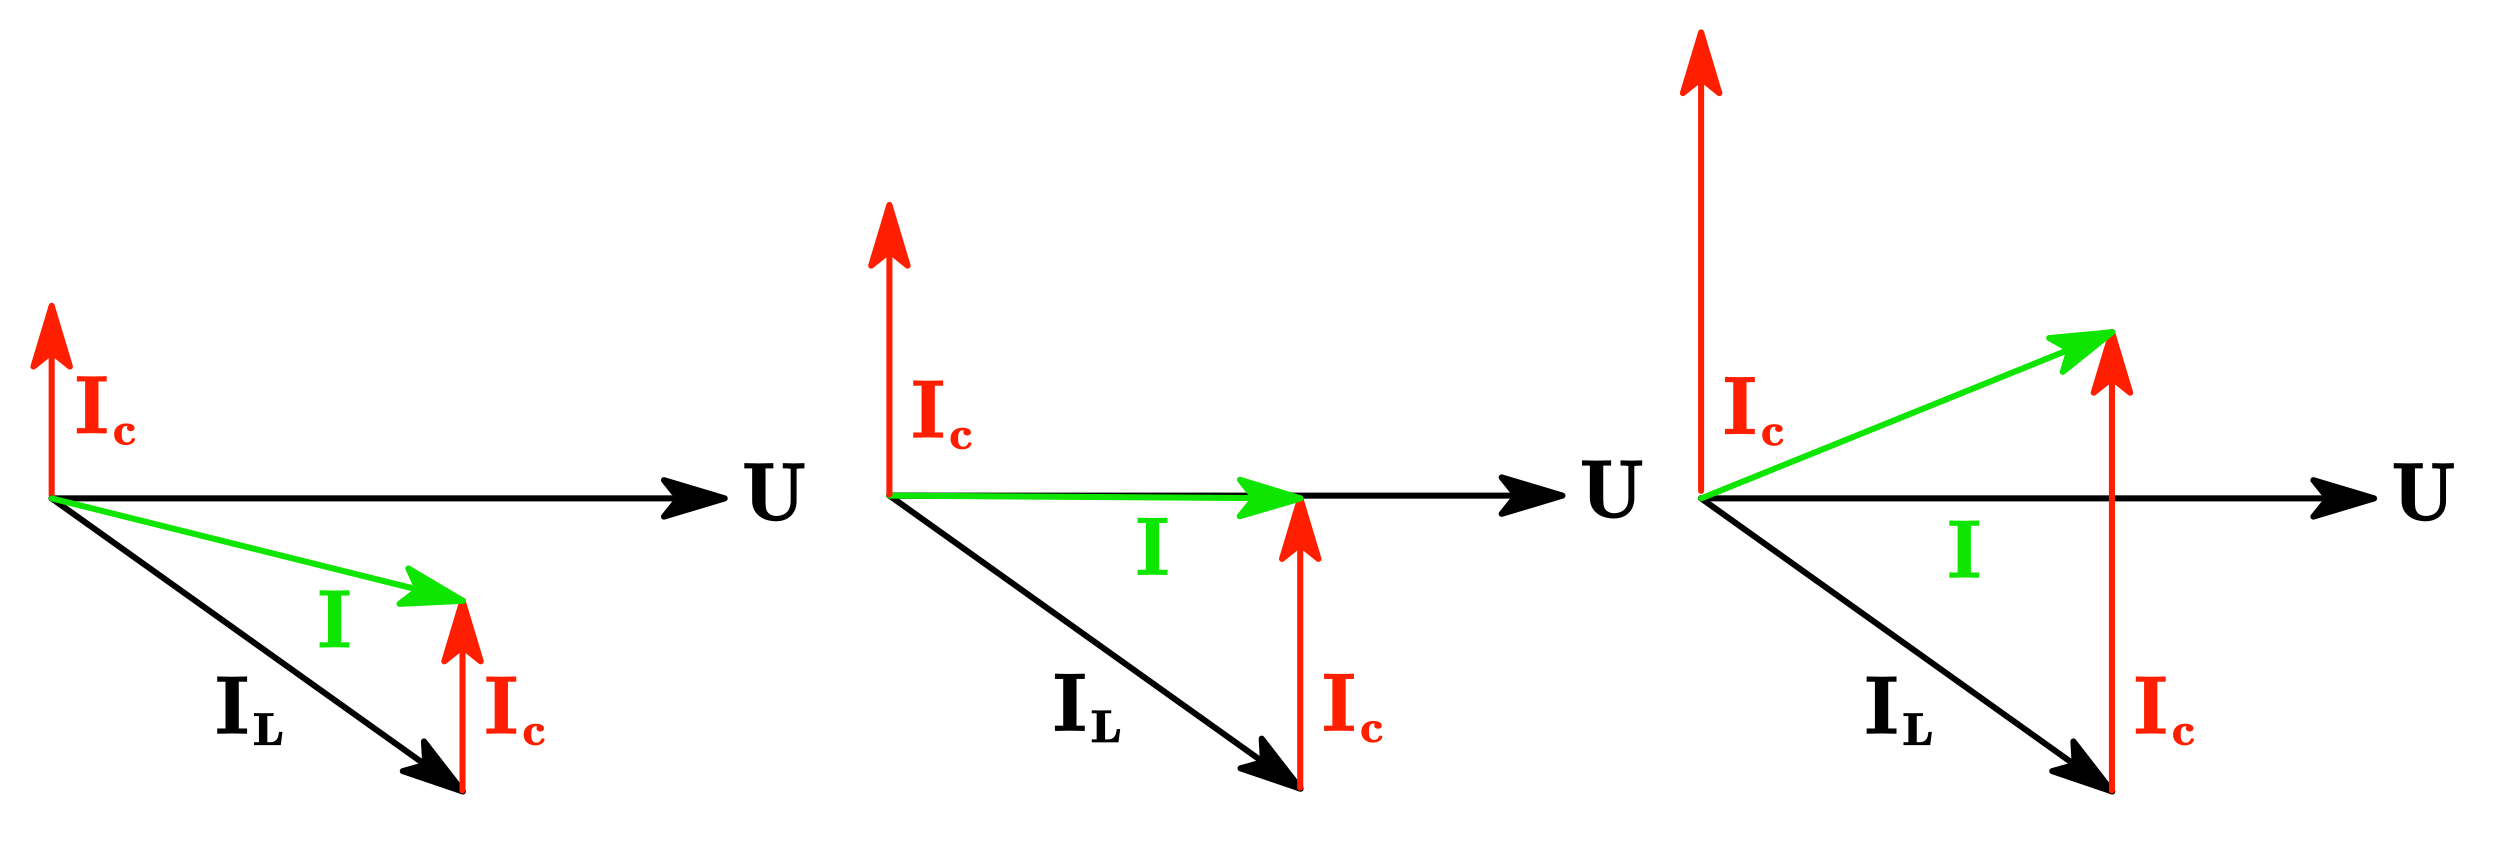 <?xml version="1.0"?>
<svg xmlns="http://www.w3.org/2000/svg" xmlns:xlink="http://www.w3.org/1999/xlink" width="412.083" height="138.75">
	<defs>
		<marker id="CustomMarker-01" markerUnits="strokeWidth" markerWidth="15" markerHeight="9" viewBox="-15 -4.5 15 9" orient="auto-start-reverse">
			<path d="M 0 -0 L -10 -3, -8 -0.5, -8 0.5, -10 3 Z" fill="#000000" stroke="#000000" stroke-linejoin="round" />
		</marker>
		<marker id="CustomMarker-02" markerUnits="strokeWidth" markerWidth="15" markerHeight="9" viewBox="-15 -4.5 15 9" orient="auto-start-reverse">
			<path d="M 0 -0 L -10 -3, -8 -0.5, -8 0.5, -10 3 Z" fill="#FF1E00" stroke="#FF1E00" stroke-linejoin="round" />
		</marker>
		<marker id="CustomMarker-03" markerUnits="strokeWidth" markerWidth="15" markerHeight="9" viewBox="-15 -4.5 15 9" orient="auto-start-reverse">
			<path d="M 0 -0 L -10 -3, -8 -0.5, -8 0.5, -10 3 Z" fill="#000000" stroke="#000000" stroke-linejoin="round" />
		</marker>
		<marker id="CustomMarker-04" markerUnits="strokeWidth" markerWidth="15" markerHeight="9" viewBox="-15 -4.5 15 9" orient="auto-start-reverse">
			<path d="M 0 -0 L -10 -3, -8 -0.5, -8 0.5, -10 3 Z" fill="#FF1E00" stroke="#FF1E00" stroke-linejoin="round" />
		</marker>
		<marker id="CustomMarker-05" markerUnits="strokeWidth" markerWidth="15" markerHeight="9" viewBox="-15 -4.5 15 9" orient="auto-start-reverse">
			<path d="M 0 -0 L -10 -3, -8 -0.5, -8 0.5, -10 3 Z" fill="#0EE500" stroke="#0EE500" stroke-linejoin="round" />
		</marker>
		<marker id="CustomMarker-06" markerUnits="strokeWidth" markerWidth="15" markerHeight="9" viewBox="-15 -4.5 15 9" orient="auto-start-reverse">
			<path d="M 0 -0 L -10 -3, -8 -0.5, -8 0.5, -10 3 Z" fill="#000000" stroke="#000000" stroke-linejoin="round" />
		</marker>
		<marker id="CustomMarker-07" markerUnits="strokeWidth" markerWidth="15" markerHeight="9" viewBox="-15 -4.5 15 9" orient="auto-start-reverse">
			<path d="M 0 -0 L -10 -3, -8 -0.5, -8 0.5, -10 3 Z" fill="#000000" stroke="#000000" stroke-linejoin="round" />
		</marker>
		<marker id="CustomMarker-08" markerUnits="strokeWidth" markerWidth="15" markerHeight="9" viewBox="-15 -4.5 15 9" orient="auto-start-reverse">
			<path d="M 0 -0 L -10 -3, -8 -0.5, -8 0.5, -10 3 Z" fill="#FF1E00" stroke="#FF1E00" stroke-linejoin="round" />
		</marker>
		<marker id="CustomMarker-09" markerUnits="strokeWidth" markerWidth="15" markerHeight="9" viewBox="-15 -4.5 15 9" orient="auto-start-reverse">
			<path d="M 0 -0 L -10 -3, -8 -0.5, -8 0.5, -10 3 Z" fill="#0EE500" stroke="#0EE500" stroke-linejoin="round" />
		</marker>
		<marker id="CustomMarker-10" markerUnits="strokeWidth" markerWidth="15" markerHeight="9" viewBox="-15 -4.5 15 9" orient="auto-start-reverse">
			<path d="M 0 -0 L -10 -3, -8 -0.5, -8 0.5, -10 3 Z" fill="#FF1E00" stroke="#FF1E00" stroke-linejoin="round" />
		</marker>
		<marker id="CustomMarker-11" markerUnits="strokeWidth" markerWidth="15" markerHeight="9" viewBox="-15 -4.5 15 9" orient="auto-start-reverse">
			<path d="M 0 -0 L -10 -3, -8 -0.5, -8 0.5, -10 3 Z" fill="#000000" stroke="#000000" stroke-linejoin="round" />
		</marker>
		<marker id="CustomMarker-12" markerUnits="strokeWidth" markerWidth="15" markerHeight="9" viewBox="-15 -4.5 15 9" orient="auto-start-reverse">
			<path d="M 0 -0 L -10 -3, -8 -0.5, -8 0.5, -10 3 Z" fill="#000000" stroke="#000000" stroke-linejoin="round" />
		</marker>
		<marker id="CustomMarker-13" markerUnits="strokeWidth" markerWidth="15" markerHeight="9" viewBox="-15 -4.5 15 9" orient="auto-start-reverse">
			<path d="M 0 -0 L -10 -3, -8 -0.5, -8 0.5, -10 3 Z" fill="#FF1E00" stroke="#FF1E00" stroke-linejoin="round" />
		</marker>
		<marker id="CustomMarker-14" markerUnits="strokeWidth" markerWidth="15" markerHeight="9" viewBox="-15 -4.5 15 9" orient="auto-start-reverse">
			<path d="M 0 -0 L -10 -3, -8 -0.5, -8 0.5, -10 3 Z" fill="#0EE500" stroke="#0EE500" stroke-linejoin="round" />
		</marker>
		<marker id="CustomMarker-15" markerUnits="strokeWidth" markerWidth="15" markerHeight="9" viewBox="-15 -4.5 15 9" orient="auto-start-reverse">
			<path d="M 0 -0 L -10 -3, -8 -0.5, -8 0.5, -10 3 Z" fill="#FF1E00" stroke="#FF1E00" stroke-linejoin="round" />
		</marker>
	</defs>
	<path d="M 0 0 L 266.025 0" fill="none" stroke="#000000" stroke-width="2.4" stroke-linecap="round" stroke-linejoin="round" marker-end="url(#CustomMarker-01)" transform="matrix(0.417 0 0 0.417 8.519 82.152)" />
	<path d="M 0 0 L 0 -75.025" fill="none" stroke="#FF1E00" stroke-width="2.4" stroke-linecap="round" stroke-linejoin="round" marker-end="url(#CustomMarker-02)" transform="matrix(0.417 0 0 0.417 8.519 81.694)" />
	<path d="M 0 0 L 162.525 115.875" fill="none" stroke="#000000" stroke-width="2.4" stroke-linecap="round" stroke-linejoin="round" marker-end="url(#CustomMarker-03)" transform="matrix(0.417 0 0 0.417 8.519 82.152)" />
	<path d="M 0 0 L 0 -75.025" fill="none" stroke="#FF1E00" stroke-width="2.4" stroke-linecap="round" stroke-linejoin="round" marker-end="url(#CustomMarker-04)" transform="matrix(0.417 0 0 0.417 76.237 130.283)" />
	<path d="M 0 0 L 162.525 40.487" fill="none" stroke="#0EE500" stroke-width="2.4" stroke-linecap="round" stroke-linejoin="round" marker-end="url(#CustomMarker-05)" transform="matrix(0.417 0 0 0.417 8.519 82.152)" />
	<g transform="matrix(1 0 -0 1 122.687 73.689)">
		<svg width="32.972" height="35.904">
			<defs />
			<path d="M 9.912 3.518 C 9.674 3.518, 9.474 3.521, 9.312 3.525, 9.151 3.529, 8.996 3.54, 8.847 3.557, 8.78 3.575, 8.725 3.588, 8.683 3.597, 8.64 3.606, 8.618 3.599, 8.618 3.577 L 8.618 8.896 C 8.618 9.337, 8.549 9.769, 8.409 10.192, 8.27 10.616, 8.034 10.989, 7.701 11.311, 7.374 11.638, 6.997 11.874, 6.573 12.017, 6.148 12.161, 5.711 12.233, 5.262 12.233, 4.754 12.233, 4.252 12.166, 3.756 12.03, 3.259 11.896, 2.811 11.662, 2.411 11.33, 2.039 11.03, 1.759 10.667, 1.572 10.241, 1.386 9.816, 1.293 9.368, 1.293 8.896 L 1.293 3.518, -0.001 3.518, -0.001 2.648 C 0.835 2.679, 1.634 2.694, 2.398 2.694, 3.152 2.694, 3.95 2.679, 4.79 2.648 L 4.79 3.518, 3.496 3.518, 3.496 8.896 C 3.496 9.268, 3.514 9.61, 3.547 9.924, 3.581 10.238, 3.687 10.515, 3.867 10.755, 4.02 10.951, 4.222 11.102, 4.473 11.206, 4.725 11.311, 4.988 11.364, 5.262 11.363, 5.599 11.364, 5.921 11.31, 6.229 11.203, 6.537 11.096, 6.799 10.936, 7.014 10.722, 7.239 10.495, 7.4 10.223, 7.496 9.904, 7.593 9.586, 7.641 9.25, 7.641 8.896 L 7.641 3.577 C 7.641 3.595, 7.622 3.599, 7.584 3.59, 7.546 3.582, 7.493 3.571, 7.425 3.557, 7.268 3.532, 7.109 3.518, 6.947 3.518 L 6.347 3.518, 6.347 2.648 C 6.981 2.679, 7.576 2.694, 8.133 2.694, 8.686 2.694, 9.279 2.679, 9.912 2.648 L 9.912 3.518 Z" stroke="none" fill="#000000" />
			<rect />
		</svg>
	</g>
	<g transform="matrix(1 0 -0 1 12.666 59.356)">
		<svg width="32.972" height="41.947">
			<defs />
			<path d="M 4.927 12.089 C 4.074 12.059, 3.256 12.043, 2.474 12.043, 1.692 12.043, 0.868 12.059, 0.001 12.089 L 0.001 11.219, 1.369 11.219, 1.369 3.518, 0.001 3.518, 0.001 2.648 C 0.863 2.679, 1.688 2.694, 2.474 2.694, 3.256 2.694, 4.074 2.679, 4.927 2.648 L 4.927 3.518, 3.559 3.518, 3.559 11.219, 4.927 11.219, 4.927 12.089 Z" stroke="none" fill="#FF1E00" />
			<path d="M 1.854 1.386 C 1.831 1.545, 1.78 1.685, 1.699 1.806, 1.618 1.927, 1.517 2.027, 1.395 2.108, 1.273 2.189, 1.135 2.252, 0.982 2.296, 0.829 2.342, 0.669 2.364, 0.502 2.364, 0.269 2.364, 0.042 2.324, -0.179 2.244, -0.399 2.163, -0.593 2.038, -0.762 1.87, -0.935 1.691, -1.057 1.492, -1.128 1.271, -1.198 1.05, -1.233 0.822, -1.233 0.587, -1.233 0.355, -1.197 0.126, -1.126 -0.101, -1.054 -0.329, -0.933 -0.531, -0.762 -0.71, -0.596 -0.883, -0.402 -1.01, -0.18 -1.091, 0.041 -1.171, 0.269 -1.212, 0.502 -1.212, 0.633 -1.212, 0.772 -1.201, 0.92 -1.179, 1.067 -1.157, 1.202 -1.118, 1.325 -1.063, 1.449 -1.008, 1.553 -0.932, 1.639 -0.836, 1.724 -0.739, 1.767 -0.612, 1.767 -0.453, 1.767 -0.277, 1.71 -0.145, 1.595 -0.056, 1.481 0.034, 1.353 0.078, 1.212 0.078, 1.079 0.078, 0.954 0.034, 0.838 -0.056, 0.723 -0.145, 0.665 -0.277, 0.665 -0.453, 0.665 -0.544, 0.681 -0.622, 0.714 -0.688, 0.747 -0.754, 0.757 -0.78, 0.744 -0.768, 0.707 -0.776, 0.626 -0.779, 0.502 -0.779, 0.404 -0.779, 0.315 -0.749, 0.235 -0.689, 0.154 -0.629, 0.089 -0.552, 0.038 -0.457, -0.035 -0.32, -0.077 -0.161, -0.09 0.02, -0.102 0.2, -0.109 0.39, -0.109 0.587, -0.109 0.775, -0.099 0.957, -0.08 1.132, -0.062 1.306, -0.009 1.464, 0.076 1.606, 0.137 1.706, 0.215 1.784, 0.31 1.841, 0.406 1.897, 0.509 1.925, 0.619 1.925, 0.818 1.925, 0.977 1.871, 1.097 1.764, 1.216 1.656, 1.304 1.513, 1.359 1.335, 1.384 1.254, 1.439 1.214, 1.522 1.214 L 1.718 1.214 C 1.803 1.248, 1.849 1.306, 1.854 1.386 Z" stroke="none" fill="#FF1E00" transform="matrix(1.12 0 0 1 7.525 11.647)" />
			<rect />
		</svg>
	</g>
	<g transform="matrix(1 0 -0 1 80.166 108.856)">
		<svg width="32.972" height="41.947">
			<defs />
			<path d="M 4.927 12.089 C 4.074 12.059, 3.256 12.043, 2.474 12.043, 1.692 12.043, 0.868 12.059, 0.001 12.089 L 0.001 11.219, 1.369 11.219, 1.369 3.518, 0.001 3.518, 0.001 2.648 C 0.863 2.679, 1.688 2.694, 2.474 2.694, 3.256 2.694, 4.074 2.679, 4.927 2.648 L 4.927 3.518, 3.559 3.518, 3.559 11.219, 4.927 11.219, 4.927 12.089 Z" stroke="none" fill="#FF1E00" />
			<path d="M 1.854 1.386 C 1.831 1.545, 1.78 1.685, 1.699 1.806, 1.618 1.927, 1.517 2.027, 1.395 2.108, 1.273 2.189, 1.135 2.252, 0.982 2.296, 0.829 2.342, 0.669 2.364, 0.502 2.364, 0.269 2.364, 0.042 2.324, -0.179 2.244, -0.399 2.163, -0.593 2.038, -0.762 1.87, -0.935 1.691, -1.057 1.492, -1.128 1.271, -1.198 1.05, -1.233 0.822, -1.233 0.587, -1.233 0.355, -1.197 0.126, -1.126 -0.101, -1.054 -0.329, -0.933 -0.531, -0.762 -0.71, -0.596 -0.883, -0.402 -1.01, -0.18 -1.091, 0.041 -1.171, 0.269 -1.212, 0.502 -1.212, 0.633 -1.212, 0.772 -1.201, 0.92 -1.179, 1.067 -1.157, 1.202 -1.118, 1.325 -1.063, 1.449 -1.008, 1.553 -0.932, 1.639 -0.836, 1.724 -0.739, 1.767 -0.612, 1.767 -0.453, 1.767 -0.277, 1.71 -0.145, 1.595 -0.056, 1.481 0.034, 1.353 0.078, 1.212 0.078, 1.079 0.078, 0.954 0.034, 0.838 -0.056, 0.723 -0.145, 0.665 -0.277, 0.665 -0.453, 0.665 -0.544, 0.681 -0.622, 0.714 -0.688, 0.747 -0.754, 0.757 -0.78, 0.744 -0.768, 0.707 -0.776, 0.626 -0.779, 0.502 -0.779, 0.404 -0.779, 0.315 -0.749, 0.235 -0.689, 0.154 -0.629, 0.089 -0.552, 0.038 -0.457, -0.035 -0.32, -0.077 -0.161, -0.09 0.02, -0.102 0.2, -0.109 0.39, -0.109 0.587, -0.109 0.775, -0.099 0.957, -0.08 1.132, -0.062 1.306, -0.009 1.464, 0.076 1.606, 0.137 1.706, 0.215 1.784, 0.31 1.841, 0.406 1.897, 0.509 1.925, 0.619 1.925, 0.818 1.925, 0.977 1.871, 1.097 1.764, 1.216 1.656, 1.304 1.513, 1.359 1.335, 1.384 1.254, 1.439 1.214, 1.522 1.214 L 1.718 1.214 C 1.803 1.248, 1.849 1.306, 1.854 1.386 Z" stroke="none" fill="#FF1E00" transform="matrix(1.12 0 0 1 7.525 11.647)" />
			<rect />
		</svg>
	</g>
	<g transform="matrix(1 0 -0 1 35.801 108.856)">
		<svg width="35.986" height="38.925">
			<defs />
			<path d="M 4.927 12.089 C 4.074 12.059, 3.256 12.043, 2.474 12.043, 1.692 12.043, 0.868 12.059, 0.001 12.089 L 0.001 11.219, 1.369 11.219, 1.369 3.518, 0.001 3.518, 0.001 2.648 C 0.863 2.679, 1.688 2.694, 2.474 2.694, 3.256 2.694, 4.074 2.679, 4.927 2.648 L 4.927 3.518, 3.559 3.518, 3.559 11.219, 4.927 11.219, 4.927 12.089 Z" stroke="none" fill="#000000" />
			<path d="M 2.1 2.32 L -1.835 2.32, -1.835 1.837, -1.111 1.837, -1.111 -2.476, -1.835 -2.476, -1.835 -2.963 C -1.367 -2.946, -0.92 -2.937, -0.492 -2.938, -0.007 -2.937, 0.503 -2.946, 1.036 -2.963 L 1.036 -2.476, 0.123 -2.476, 0.123 1.837, 0.61 1.837 C 0.776 1.837, 0.93 1.803, 1.074 1.734, 1.217 1.666, 1.342 1.569, 1.447 1.445, 1.588 1.279, 1.683 1.085, 1.73 0.864, 1.778 0.643, 1.817 0.399, 1.847 0.133 L 2.349 0.133 Z" stroke="none" fill="#000000" transform="matrix(1.12 0 0 1 8.127 11.647)" />
			<rect />
		</svg>
	</g>
	<g transform="matrix(1 0 -0 1 52.68 94.647)">
		<svg width="18.07" height="35.904">
			<defs />
			<path d="M 4.927 12.089 C 4.074 12.059, 3.256 12.043, 2.474 12.043, 1.692 12.043, 0.868 12.059, 0.001 12.089 L 0.001 11.219, 1.369 11.219, 1.369 3.518, 0.001 3.518, 0.001 2.648 C 0.863 2.679, 1.688 2.694, 2.474 2.694, 3.256 2.694, 4.074 2.679, 4.927 2.648 L 4.927 3.518, 3.559 3.518, 3.559 11.219, 4.927 11.219, 4.927 12.089 Z" stroke="none" fill="#0EE500" />
			<rect />
		</svg>
	</g>
	<path d="M 0 0 L 266.025 0" fill="none" stroke="#000000" stroke-width="2.4" stroke-linecap="round" stroke-linejoin="round" marker-end="url(#CustomMarker-06)" transform="matrix(0.417 0 0 0.417 146.603 81.694)" />
	<path d="M 0 0 L 162.525 115.875" fill="none" stroke="#000000" stroke-width="2.4" stroke-linecap="round" stroke-linejoin="round" marker-end="url(#CustomMarker-07)" transform="matrix(0.417 0 0 0.417 146.603 81.694)" />
	<path d="M 0 0 L 0 -114.413" fill="none" stroke="#FF1E00" stroke-width="2.4" stroke-linecap="round" stroke-linejoin="round" marker-end="url(#CustomMarker-08)" transform="matrix(0.417 0 0 0.417 214.322 129.824)" />
	<path d="M 0 0 L 162.525 1.1" fill="none" stroke="#0EE500" stroke-width="2.4" stroke-linecap="round" stroke-linejoin="round" marker-end="url(#CustomMarker-09)" transform="matrix(0.417 0 0 0.417 146.603 81.694)" />
	<g transform="matrix(1 0 -0 1 260.771 73.231)">
		<svg width="32.972" height="35.904">
			<defs />
			<path d="M 9.912 3.518 C 9.674 3.518, 9.474 3.521, 9.312 3.525, 9.151 3.529, 8.996 3.54, 8.847 3.557, 8.78 3.575, 8.725 3.588, 8.683 3.597, 8.64 3.606, 8.618 3.599, 8.618 3.577 L 8.618 8.896 C 8.618 9.337, 8.549 9.769, 8.409 10.192, 8.27 10.616, 8.034 10.989, 7.701 11.311, 7.374 11.638, 6.997 11.874, 6.573 12.017, 6.148 12.161, 5.711 12.233, 5.262 12.233, 4.754 12.233, 4.252 12.166, 3.756 12.03, 3.259 11.896, 2.811 11.662, 2.411 11.33, 2.039 11.03, 1.759 10.667, 1.572 10.241, 1.386 9.816, 1.293 9.368, 1.293 8.896 L 1.293 3.518, -0.001 3.518, -0.001 2.648 C 0.835 2.679, 1.634 2.694, 2.398 2.694, 3.152 2.694, 3.95 2.679, 4.79 2.648 L 4.79 3.518, 3.496 3.518, 3.496 8.896 C 3.496 9.268, 3.514 9.61, 3.547 9.924, 3.581 10.238, 3.687 10.515, 3.867 10.755, 4.02 10.951, 4.222 11.102, 4.473 11.206, 4.725 11.311, 4.988 11.364, 5.262 11.363, 5.599 11.364, 5.921 11.31, 6.229 11.203, 6.537 11.096, 6.799 10.936, 7.014 10.722, 7.239 10.495, 7.4 10.223, 7.496 9.904, 7.593 9.586, 7.641 9.25, 7.641 8.896 L 7.641 3.577 C 7.641 3.595, 7.622 3.599, 7.584 3.59, 7.546 3.582, 7.493 3.571, 7.425 3.557, 7.268 3.532, 7.109 3.518, 6.947 3.518 L 6.347 3.518, 6.347 2.648 C 6.981 2.679, 7.576 2.694, 8.133 2.694, 8.686 2.694, 9.279 2.679, 9.912 2.648 L 9.912 3.518 Z" stroke="none" fill="#000000" />
			<rect />
		</svg>
	</g>
	<g transform="matrix(1 0 -0 1 218.25 108.397)">
		<svg width="32.972" height="41.947">
			<defs />
			<path d="M 4.927 12.089 C 4.074 12.059, 3.256 12.043, 2.474 12.043, 1.692 12.043, 0.868 12.059, 0.001 12.089 L 0.001 11.219, 1.369 11.219, 1.369 3.518, 0.001 3.518, 0.001 2.648 C 0.863 2.679, 1.688 2.694, 2.474 2.694, 3.256 2.694, 4.074 2.679, 4.927 2.648 L 4.927 3.518, 3.559 3.518, 3.559 11.219, 4.927 11.219, 4.927 12.089 Z" stroke="none" fill="#FF1E00" />
			<path d="M 1.854 1.386 C 1.831 1.545, 1.78 1.685, 1.699 1.806, 1.618 1.927, 1.517 2.027, 1.395 2.108, 1.273 2.189, 1.135 2.252, 0.982 2.296, 0.829 2.342, 0.669 2.364, 0.502 2.364, 0.269 2.364, 0.042 2.324, -0.179 2.244, -0.399 2.163, -0.593 2.038, -0.762 1.87, -0.935 1.691, -1.057 1.492, -1.128 1.271, -1.198 1.05, -1.233 0.822, -1.233 0.587, -1.233 0.355, -1.197 0.126, -1.126 -0.101, -1.054 -0.329, -0.933 -0.531, -0.762 -0.71, -0.596 -0.883, -0.402 -1.01, -0.18 -1.091, 0.041 -1.171, 0.269 -1.212, 0.502 -1.212, 0.633 -1.212, 0.772 -1.201, 0.92 -1.179, 1.067 -1.157, 1.202 -1.118, 1.325 -1.063, 1.449 -1.008, 1.553 -0.932, 1.639 -0.836, 1.724 -0.739, 1.767 -0.612, 1.767 -0.453, 1.767 -0.277, 1.71 -0.145, 1.595 -0.056, 1.481 0.034, 1.353 0.078, 1.212 0.078, 1.079 0.078, 0.954 0.034, 0.838 -0.056, 0.723 -0.145, 0.665 -0.277, 0.665 -0.453, 0.665 -0.544, 0.681 -0.622, 0.714 -0.688, 0.747 -0.754, 0.757 -0.78, 0.744 -0.768, 0.707 -0.776, 0.626 -0.779, 0.502 -0.779, 0.404 -0.779, 0.315 -0.749, 0.235 -0.689, 0.154 -0.629, 0.089 -0.552, 0.038 -0.457, -0.035 -0.32, -0.077 -0.161, -0.09 0.02, -0.102 0.2, -0.109 0.39, -0.109 0.587, -0.109 0.775, -0.099 0.957, -0.08 1.132, -0.062 1.306, -0.009 1.464, 0.076 1.606, 0.137 1.706, 0.215 1.784, 0.31 1.841, 0.406 1.897, 0.509 1.925, 0.619 1.925, 0.818 1.925, 0.977 1.871, 1.097 1.764, 1.216 1.656, 1.304 1.513, 1.359 1.335, 1.384 1.254, 1.439 1.214, 1.522 1.214 L 1.718 1.214 C 1.803 1.248, 1.849 1.306, 1.854 1.386 Z" stroke="none" fill="#FF1E00" transform="matrix(1.12 0 0 1 7.525 11.647)" />
			<rect />
		</svg>
	</g>
	<g transform="matrix(1 0 -0 1 173.885 108.397)">
		<svg width="35.986" height="38.925">
			<defs />
			<path d="M 4.927 12.089 C 4.074 12.059, 3.256 12.043, 2.474 12.043, 1.692 12.043, 0.868 12.059, 0.001 12.089 L 0.001 11.219, 1.369 11.219, 1.369 3.518, 0.001 3.518, 0.001 2.648 C 0.863 2.679, 1.688 2.694, 2.474 2.694, 3.256 2.694, 4.074 2.679, 4.927 2.648 L 4.927 3.518, 3.559 3.518, 3.559 11.219, 4.927 11.219, 4.927 12.089 Z" stroke="none" fill="#000000" />
			<path d="M 2.1 2.32 L -1.835 2.32, -1.835 1.837, -1.111 1.837, -1.111 -2.476, -1.835 -2.476, -1.835 -2.963 C -1.367 -2.946, -0.92 -2.937, -0.492 -2.938, -0.007 -2.937, 0.503 -2.946, 1.036 -2.963 L 1.036 -2.476, 0.123 -2.476, 0.123 1.837, 0.61 1.837 C 0.776 1.837, 0.93 1.803, 1.074 1.734, 1.217 1.666, 1.342 1.569, 1.447 1.445, 1.588 1.279, 1.683 1.085, 1.73 0.864, 1.778 0.643, 1.817 0.399, 1.847 0.133 L 2.349 0.133 Z" stroke="none" fill="#000000" transform="matrix(1.12 0 0 1 8.127 11.647)" />
			<rect />
		</svg>
	</g>
	<g transform="matrix(1 0 -0 1 187.515 82.689)">
		<svg width="18.07" height="35.904">
			<defs />
			<path d="M 4.927 12.089 C 4.074 12.059, 3.256 12.043, 2.474 12.043, 1.692 12.043, 0.868 12.059, 0.001 12.089 L 0.001 11.219, 1.369 11.219, 1.369 3.518, 0.001 3.518, 0.001 2.648 C 0.863 2.679, 1.688 2.694, 2.474 2.694, 3.256 2.694, 4.074 2.679, 4.927 2.648 L 4.927 3.518, 3.559 3.518, 3.559 11.219, 4.927 11.219, 4.927 12.089 Z" stroke="none" fill="#0EE500" />
			<rect />
		</svg>
	</g>
	<path d="M 0 0 L 0 -114.413" fill="none" stroke="#FF1E00" stroke-width="2.4" stroke-linecap="round" stroke-linejoin="round" marker-end="url(#CustomMarker-10)" transform="matrix(0.417 0 0 0.417 146.603 81.488)" />
	<g transform="matrix(1 0 -0 1 150.531 60.061)">
		<svg width="32.972" height="41.947">
			<defs />
			<path d="M 4.927 12.089 C 4.074 12.059, 3.256 12.043, 2.474 12.043, 1.692 12.043, 0.868 12.059, 0.001 12.089 L 0.001 11.219, 1.369 11.219, 1.369 3.518, 0.001 3.518, 0.001 2.648 C 0.863 2.679, 1.688 2.694, 2.474 2.694, 3.256 2.694, 4.074 2.679, 4.927 2.648 L 4.927 3.518, 3.559 3.518, 3.559 11.219, 4.927 11.219, 4.927 12.089 Z" stroke="none" fill="#FF1E00" />
			<path d="M 1.854 1.386 C 1.831 1.545, 1.78 1.685, 1.699 1.806, 1.618 1.927, 1.517 2.027, 1.395 2.108, 1.273 2.189, 1.135 2.252, 0.982 2.296, 0.829 2.342, 0.669 2.364, 0.502 2.364, 0.269 2.364, 0.042 2.324, -0.179 2.244, -0.399 2.163, -0.593 2.038, -0.762 1.87, -0.935 1.691, -1.057 1.492, -1.128 1.271, -1.198 1.05, -1.233 0.822, -1.233 0.587, -1.233 0.355, -1.197 0.126, -1.126 -0.101, -1.054 -0.329, -0.933 -0.531, -0.762 -0.71, -0.596 -0.883, -0.402 -1.01, -0.18 -1.091, 0.041 -1.171, 0.269 -1.212, 0.502 -1.212, 0.633 -1.212, 0.772 -1.201, 0.92 -1.179, 1.067 -1.157, 1.202 -1.118, 1.325 -1.063, 1.449 -1.008, 1.553 -0.932, 1.639 -0.836, 1.724 -0.739, 1.767 -0.612, 1.767 -0.453, 1.767 -0.277, 1.71 -0.145, 1.595 -0.056, 1.481 0.034, 1.353 0.078, 1.212 0.078, 1.079 0.078, 0.954 0.034, 0.838 -0.056, 0.723 -0.145, 0.665 -0.277, 0.665 -0.453, 0.665 -0.544, 0.681 -0.622, 0.714 -0.688, 0.747 -0.754, 0.757 -0.78, 0.744 -0.768, 0.707 -0.776, 0.626 -0.779, 0.502 -0.779, 0.404 -0.779, 0.315 -0.749, 0.235 -0.689, 0.154 -0.629, 0.089 -0.552, 0.038 -0.457, -0.035 -0.32, -0.077 -0.161, -0.09 0.02, -0.102 0.2, -0.109 0.39, -0.109 0.587, -0.109 0.775, -0.099 0.957, -0.08 1.132, -0.062 1.306, -0.009 1.464, 0.076 1.606, 0.137 1.706, 0.215 1.784, 0.31 1.841, 0.406 1.897, 0.509 1.925, 0.619 1.925, 0.818 1.925, 0.977 1.871, 1.097 1.764, 1.216 1.656, 1.304 1.513, 1.359 1.335, 1.384 1.254, 1.439 1.214, 1.522 1.214 L 1.718 1.214 C 1.803 1.248, 1.849 1.306, 1.854 1.386 Z" stroke="none" fill="#FF1E00" transform="matrix(1.12 0 0 1 7.525 11.647)" />
			<rect />
		</svg>
	</g>
	<path d="M 0 0 L 266.025 0" fill="none" stroke="#000000" stroke-width="2.4" stroke-linecap="round" stroke-linejoin="round" marker-end="url(#CustomMarker-11)" transform="matrix(0.417 0 0 0.417 280.4 82.152)" />
	<path d="M 0 0 L 162.525 115.875" fill="none" stroke="#000000" stroke-width="2.4" stroke-linecap="round" stroke-linejoin="round" marker-end="url(#CustomMarker-12)" transform="matrix(0.417 0 0 0.417 280.4 82.152)" />
	<path d="M 0 0 L 0 -181.213" fill="none" stroke="#FF1E00" stroke-width="2.4" stroke-linecap="round" stroke-linejoin="round" marker-end="url(#CustomMarker-13)" transform="matrix(0.417 0 0 0.417 348.118 130.283)" />
	<path d="M 0 0 L 162.525 -65.7" fill="none" stroke="#0EE500" stroke-width="2.4" stroke-linecap="round" stroke-linejoin="round" marker-end="url(#CustomMarker-14)" transform="matrix(0.417 0 0 0.417 280.4 82.152)" />
	<g transform="matrix(1 0 -0 1 394.568 73.689)">
		<svg width="32.972" height="35.904">
			<defs />
			<path d="M 9.912 3.518 C 9.674 3.518, 9.474 3.521, 9.312 3.525, 9.151 3.529, 8.996 3.54, 8.847 3.557, 8.78 3.575, 8.725 3.588, 8.683 3.597, 8.64 3.606, 8.618 3.599, 8.618 3.577 L 8.618 8.896 C 8.618 9.337, 8.549 9.769, 8.409 10.192, 8.27 10.616, 8.034 10.989, 7.701 11.311, 7.374 11.638, 6.997 11.874, 6.573 12.017, 6.148 12.161, 5.711 12.233, 5.262 12.233, 4.754 12.233, 4.252 12.166, 3.756 12.03, 3.259 11.896, 2.811 11.662, 2.411 11.33, 2.039 11.03, 1.759 10.667, 1.572 10.241, 1.386 9.816, 1.293 9.368, 1.293 8.896 L 1.293 3.518, -0.001 3.518, -0.001 2.648 C 0.835 2.679, 1.634 2.694, 2.398 2.694, 3.152 2.694, 3.95 2.679, 4.79 2.648 L 4.79 3.518, 3.496 3.518, 3.496 8.896 C 3.496 9.268, 3.514 9.61, 3.547 9.924, 3.581 10.238, 3.687 10.515, 3.867 10.755, 4.02 10.951, 4.222 11.102, 4.473 11.206, 4.725 11.311, 4.988 11.364, 5.262 11.363, 5.599 11.364, 5.921 11.31, 6.229 11.203, 6.537 11.096, 6.799 10.936, 7.014 10.722, 7.239 10.495, 7.4 10.223, 7.496 9.904, 7.593 9.586, 7.641 9.25, 7.641 8.896 L 7.641 3.577 C 7.641 3.595, 7.622 3.599, 7.584 3.59, 7.546 3.582, 7.493 3.571, 7.425 3.557, 7.268 3.532, 7.109 3.518, 6.947 3.518 L 6.347 3.518, 6.347 2.648 C 6.981 2.679, 7.576 2.694, 8.133 2.694, 8.686 2.694, 9.279 2.679, 9.912 2.648 L 9.912 3.518 Z" stroke="none" fill="#000000" />
			<rect />
		</svg>
	</g>
	<g transform="matrix(1 0 -0 1 352.047 108.856)">
		<svg width="32.972" height="41.947">
			<defs />
			<path d="M 4.927 12.089 C 4.074 12.059, 3.256 12.043, 2.474 12.043, 1.692 12.043, 0.868 12.059, 0.001 12.089 L 0.001 11.219, 1.369 11.219, 1.369 3.518, 0.001 3.518, 0.001 2.648 C 0.863 2.679, 1.688 2.694, 2.474 2.694, 3.256 2.694, 4.074 2.679, 4.927 2.648 L 4.927 3.518, 3.559 3.518, 3.559 11.219, 4.927 11.219, 4.927 12.089 Z" stroke="none" fill="#FF1E00" />
			<path d="M 1.854 1.386 C 1.831 1.545, 1.78 1.685, 1.699 1.806, 1.618 1.927, 1.517 2.027, 1.395 2.108, 1.273 2.189, 1.135 2.252, 0.982 2.296, 0.829 2.342, 0.669 2.364, 0.502 2.364, 0.269 2.364, 0.042 2.324, -0.179 2.244, -0.399 2.163, -0.593 2.038, -0.762 1.87, -0.935 1.691, -1.057 1.492, -1.128 1.271, -1.198 1.05, -1.233 0.822, -1.233 0.587, -1.233 0.355, -1.197 0.126, -1.126 -0.101, -1.054 -0.329, -0.933 -0.531, -0.762 -0.71, -0.596 -0.883, -0.402 -1.01, -0.18 -1.091, 0.041 -1.171, 0.269 -1.212, 0.502 -1.212, 0.633 -1.212, 0.772 -1.201, 0.92 -1.179, 1.067 -1.157, 1.202 -1.118, 1.325 -1.063, 1.449 -1.008, 1.553 -0.932, 1.639 -0.836, 1.724 -0.739, 1.767 -0.612, 1.767 -0.453, 1.767 -0.277, 1.71 -0.145, 1.595 -0.056, 1.481 0.034, 1.353 0.078, 1.212 0.078, 1.079 0.078, 0.954 0.034, 0.838 -0.056, 0.723 -0.145, 0.665 -0.277, 0.665 -0.453, 0.665 -0.544, 0.681 -0.622, 0.714 -0.688, 0.747 -0.754, 0.757 -0.78, 0.744 -0.768, 0.707 -0.776, 0.626 -0.779, 0.502 -0.779, 0.404 -0.779, 0.315 -0.749, 0.235 -0.689, 0.154 -0.629, 0.089 -0.552, 0.038 -0.457, -0.035 -0.32, -0.077 -0.161, -0.09 0.02, -0.102 0.2, -0.109 0.39, -0.109 0.587, -0.109 0.775, -0.099 0.957, -0.08 1.132, -0.062 1.306, -0.009 1.464, 0.076 1.606, 0.137 1.706, 0.215 1.784, 0.31 1.841, 0.406 1.897, 0.509 1.925, 0.619 1.925, 0.818 1.925, 0.977 1.871, 1.097 1.764, 1.216 1.656, 1.304 1.513, 1.359 1.335, 1.384 1.254, 1.439 1.214, 1.522 1.214 L 1.718 1.214 C 1.803 1.248, 1.849 1.306, 1.854 1.386 Z" stroke="none" fill="#FF1E00" transform="matrix(1.12 0 0 1 7.525 11.647)" />
			<rect />
		</svg>
	</g>
	<g transform="matrix(1 0 -0 1 307.682 108.856)">
		<svg width="35.986" height="38.925">
			<defs />
			<path d="M 4.927 12.089 C 4.074 12.059, 3.256 12.043, 2.474 12.043, 1.692 12.043, 0.868 12.059, 0.001 12.089 L 0.001 11.219, 1.369 11.219, 1.369 3.518, 0.001 3.518, 0.001 2.648 C 0.863 2.679, 1.688 2.694, 2.474 2.694, 3.256 2.694, 4.074 2.679, 4.927 2.648 L 4.927 3.518, 3.559 3.518, 3.559 11.219, 4.927 11.219, 4.927 12.089 Z" stroke="none" fill="#000000" />
			<path d="M 2.1 2.32 L -1.835 2.32, -1.835 1.837, -1.111 1.837, -1.111 -2.476, -1.835 -2.476, -1.835 -2.963 C -1.367 -2.946, -0.92 -2.937, -0.492 -2.938, -0.007 -2.937, 0.503 -2.946, 1.036 -2.963 L 1.036 -2.476, 0.123 -2.476, 0.123 1.837, 0.61 1.837 C 0.776 1.837, 0.93 1.803, 1.074 1.734, 1.217 1.666, 1.342 1.569, 1.447 1.445, 1.588 1.279, 1.683 1.085, 1.73 0.864, 1.778 0.643, 1.817 0.399, 1.847 0.133 L 2.349 0.133 Z" stroke="none" fill="#000000" transform="matrix(1.12 0 0 1 8.127 11.647)" />
			<rect />
		</svg>
	</g>
	<g transform="matrix(1 0 -0 1 321.311 83.147)">
		<svg width="18.07" height="35.904">
			<defs />
			<path d="M 4.927 12.089 C 4.074 12.059, 3.256 12.043, 2.474 12.043, 1.692 12.043, 0.868 12.059, 0.001 12.089 L 0.001 11.219, 1.369 11.219, 1.369 3.518, 0.001 3.518, 0.001 2.648 C 0.863 2.679, 1.688 2.694, 2.474 2.694, 3.256 2.694, 4.074 2.679, 4.927 2.648 L 4.927 3.518, 3.559 3.518, 3.559 11.219, 4.927 11.219, 4.927 12.089 Z" stroke="none" fill="#0EE500" />
			<rect />
		</svg>
	</g>
	<path d="M 0 0 L 0 -181.213" fill="none" stroke="#FF1E00" stroke-width="2.4" stroke-linecap="round" stroke-linejoin="round" marker-end="url(#CustomMarker-15)" transform="matrix(0.417 0 0 0.417 280.4 80.905)" />
	<g transform="matrix(1 0 -0 1 284.328 59.478)">
		<svg width="32.972" height="41.947">
			<defs />
			<path d="M 4.927 12.089 C 4.074 12.059, 3.256 12.043, 2.474 12.043, 1.692 12.043, 0.868 12.059, 0.001 12.089 L 0.001 11.219, 1.369 11.219, 1.369 3.518, 0.001 3.518, 0.001 2.648 C 0.863 2.679, 1.688 2.694, 2.474 2.694, 3.256 2.694, 4.074 2.679, 4.927 2.648 L 4.927 3.518, 3.559 3.518, 3.559 11.219, 4.927 11.219, 4.927 12.089 Z" stroke="none" fill="#FF1E00" />
			<path d="M 1.854 1.386 C 1.831 1.545, 1.78 1.685, 1.699 1.806, 1.618 1.927, 1.517 2.027, 1.395 2.108, 1.273 2.189, 1.135 2.252, 0.982 2.296, 0.829 2.342, 0.669 2.364, 0.502 2.364, 0.269 2.364, 0.042 2.324, -0.179 2.244, -0.399 2.163, -0.593 2.038, -0.762 1.87, -0.935 1.691, -1.057 1.492, -1.128 1.271, -1.198 1.05, -1.233 0.822, -1.233 0.587, -1.233 0.355, -1.197 0.126, -1.126 -0.101, -1.054 -0.329, -0.933 -0.531, -0.762 -0.71, -0.596 -0.883, -0.402 -1.01, -0.18 -1.091, 0.041 -1.171, 0.269 -1.212, 0.502 -1.212, 0.633 -1.212, 0.772 -1.201, 0.92 -1.179, 1.067 -1.157, 1.202 -1.118, 1.325 -1.063, 1.449 -1.008, 1.553 -0.932, 1.639 -0.836, 1.724 -0.739, 1.767 -0.612, 1.767 -0.453, 1.767 -0.277, 1.71 -0.145, 1.595 -0.056, 1.481 0.034, 1.353 0.078, 1.212 0.078, 1.079 0.078, 0.954 0.034, 0.838 -0.056, 0.723 -0.145, 0.665 -0.277, 0.665 -0.453, 0.665 -0.544, 0.681 -0.622, 0.714 -0.688, 0.747 -0.754, 0.757 -0.78, 0.744 -0.768, 0.707 -0.776, 0.626 -0.779, 0.502 -0.779, 0.404 -0.779, 0.315 -0.749, 0.235 -0.689, 0.154 -0.629, 0.089 -0.552, 0.038 -0.457, -0.035 -0.32, -0.077 -0.161, -0.09 0.02, -0.102 0.2, -0.109 0.39, -0.109 0.587, -0.109 0.775, -0.099 0.957, -0.08 1.132, -0.062 1.306, -0.009 1.464, 0.076 1.606, 0.137 1.706, 0.215 1.784, 0.31 1.841, 0.406 1.897, 0.509 1.925, 0.619 1.925, 0.818 1.925, 0.977 1.871, 1.097 1.764, 1.216 1.656, 1.304 1.513, 1.359 1.335, 1.384 1.254, 1.439 1.214, 1.522 1.214 L 1.718 1.214 C 1.803 1.248, 1.849 1.306, 1.854 1.386 Z" stroke="none" fill="#FF1E00" transform="matrix(1.12 0 0 1 7.525 11.647)" />
			<rect />
		</svg>
	</g>
</svg>
